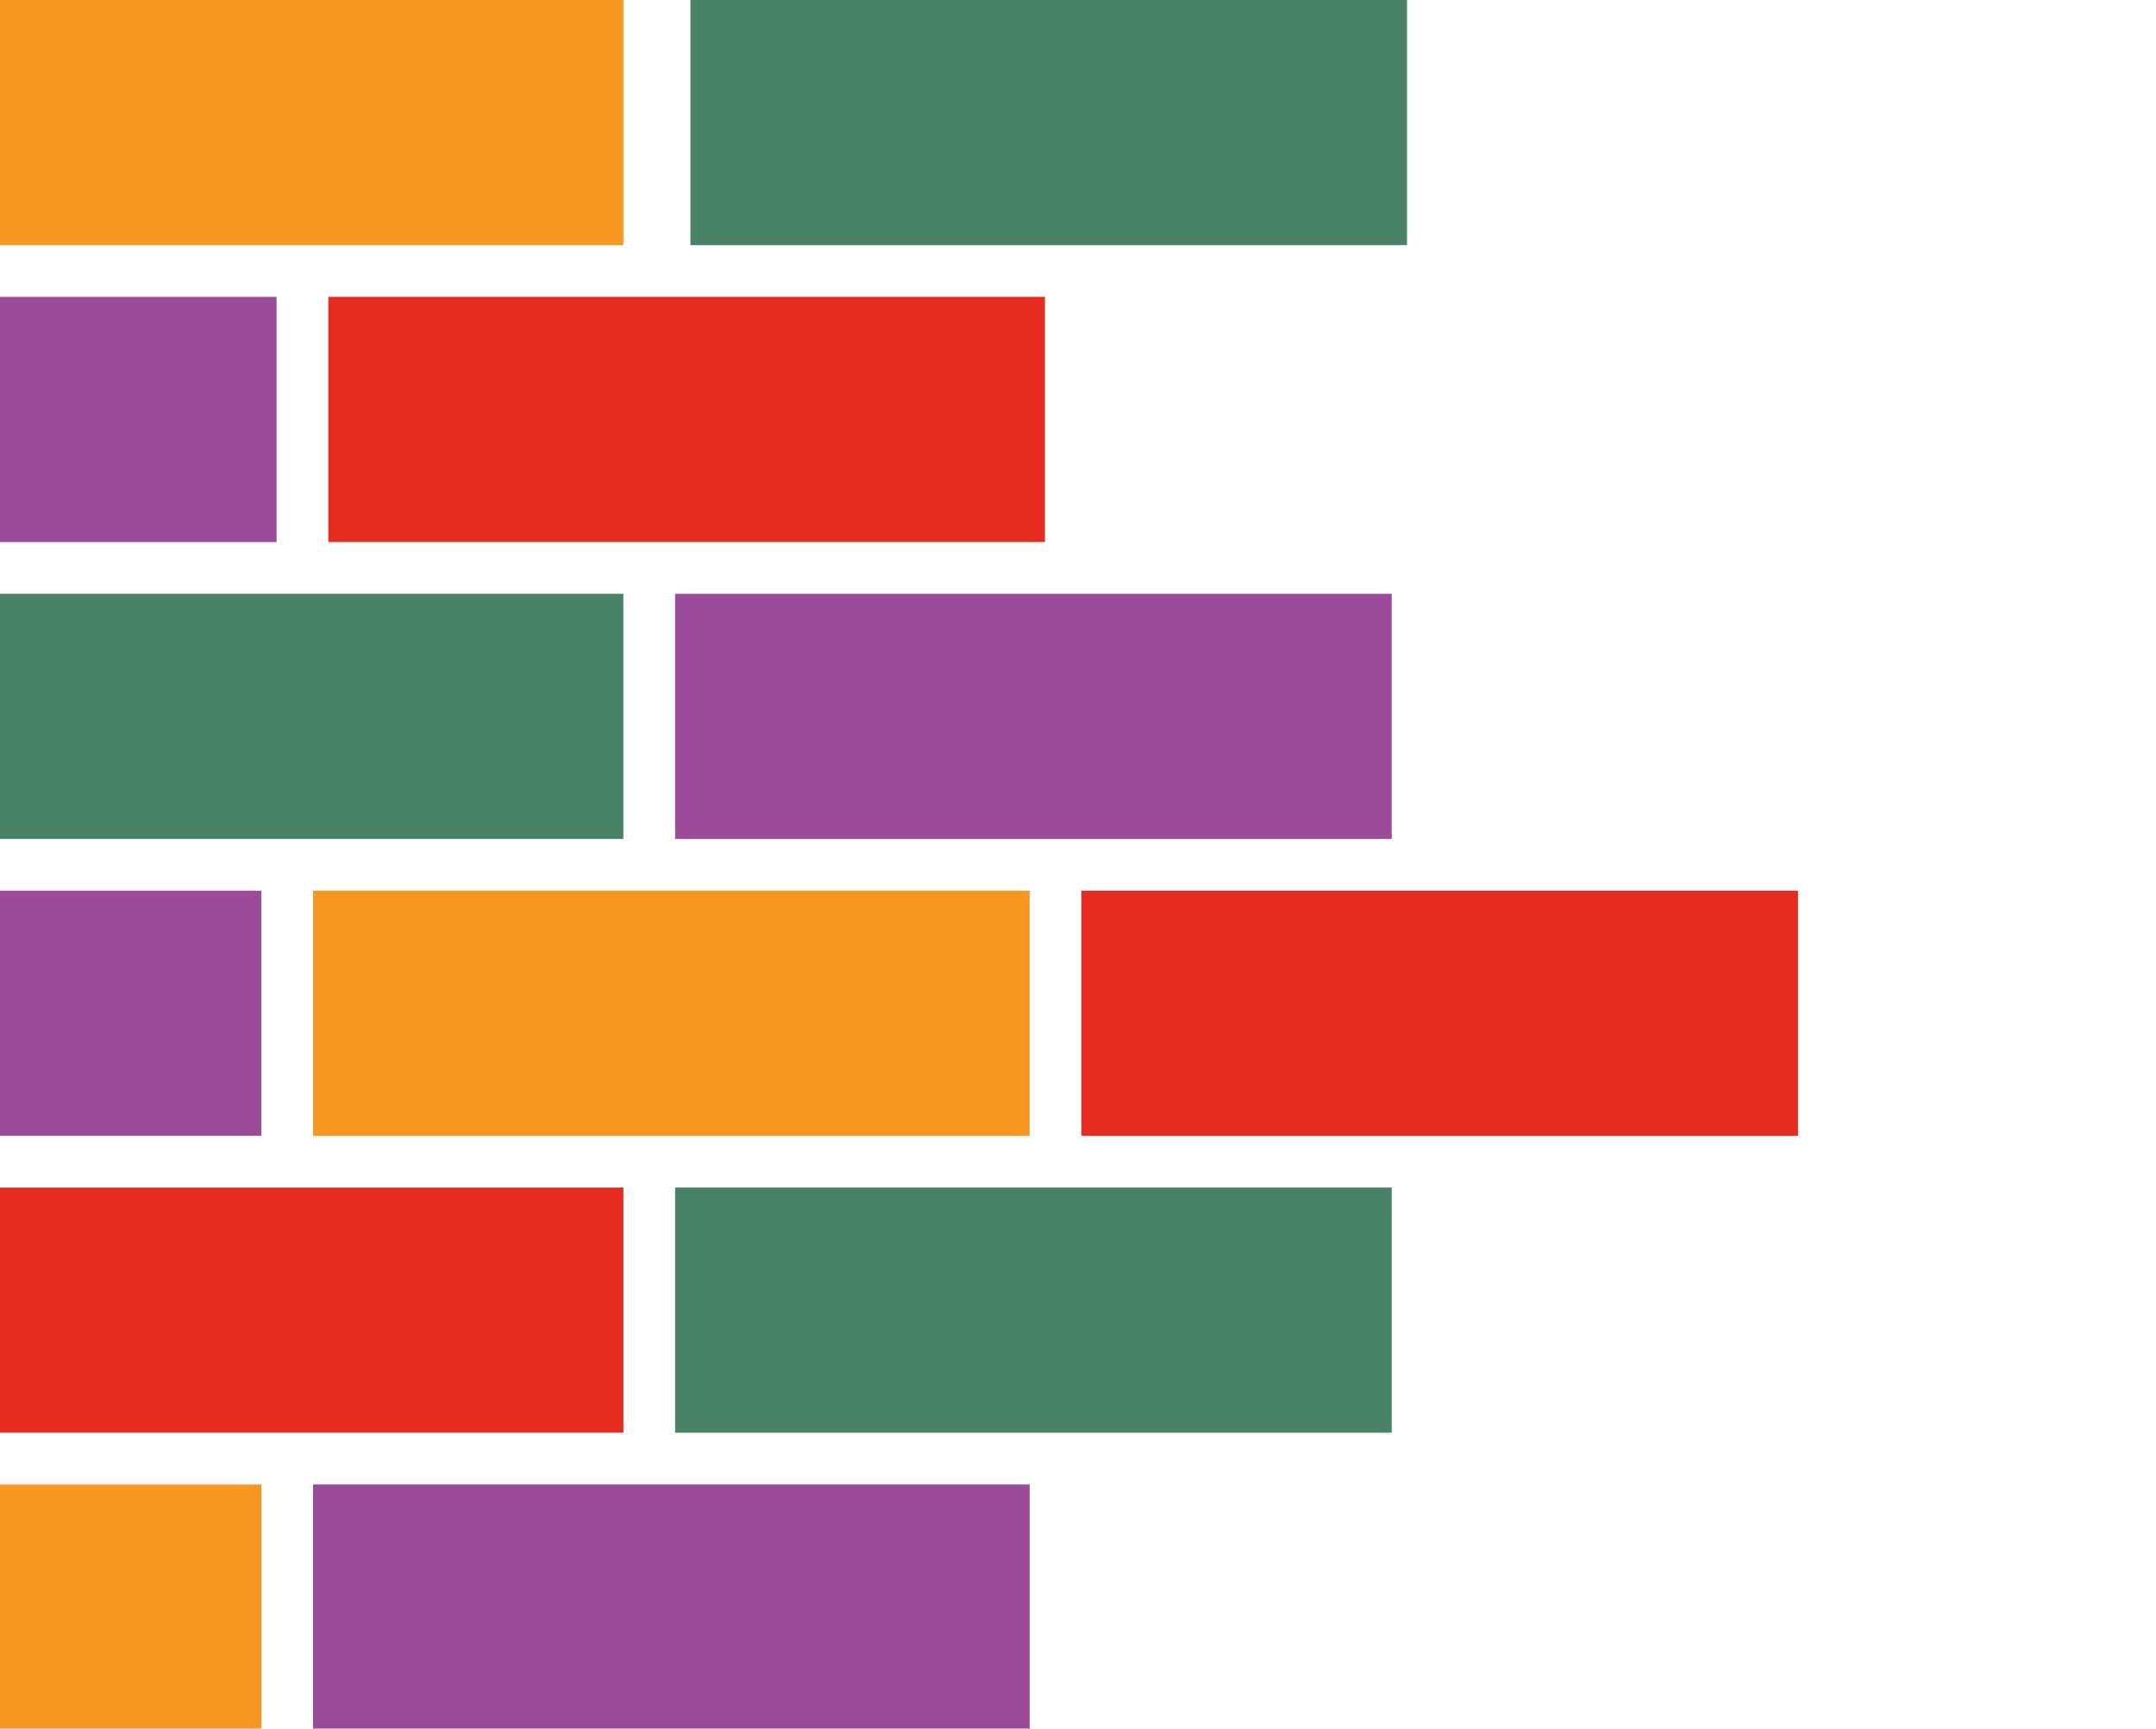 <svg width="222" height="178" viewBox="0 0 222 178" fill="none" xmlns="http://www.w3.org/2000/svg">
<g clip-path="url(#clip0_1243_139)">
<rect width="73.789" height="25.246" transform="matrix(-1 0 0 1 106.021 152.861)" fill="#9C4A9A"/>
<rect width="73.789" height="25.246" transform="matrix(-1 0 0 1 26.906 152.861)" fill="#F69722"/>
<rect width="73.789" height="25.246" transform="matrix(-1 0 0 1 143.305 122.289)" fill="#488267"/>
<rect width="73.789" height="25.246" transform="matrix(-1 0 0 1 64.189 122.289)" fill="#E62C20"/>
<rect width="73.789" height="25.246" transform="matrix(-1 0 0 1 107.596 30.572)" fill="#E62C20"/>
<rect width="73.789" height="25.246" transform="matrix(-1 0 0 1 28.48 30.572)" fill="#9C4A9A"/>
<rect width="73.789" height="25.246" transform="matrix(-1 0 0 1 185.137 91.717)" fill="#E62C20"/>
<rect width="73.789" height="25.246" transform="matrix(-1 0 0 1 26.904 91.717)" fill="#9C4A9A"/>
<rect width="73.789" height="25.246" transform="matrix(-1 0 0 1 106.021 91.717)" fill="#F69722"/>
<rect width="73.789" height="25.246" transform="matrix(-1 0 0 1 144.879 0)" fill="#488267"/>
<rect width="72.213" height="25.246" transform="matrix(-1 0 0 1 64.188 0)" fill="#F69722"/>
<rect width="73.789" height="25.246" transform="matrix(-1 0 0 1 64.186 61.145)" fill="#488267"/>
<rect width="73.789" height="25.246" transform="matrix(-1 0 0 1 143.303 61.145)" fill="#9C4A9A"/>
</g>
<defs>
<clipPath id="clip0_1243_139">
<rect width="222" height="178" fill="white"/>
</clipPath>
</defs>
</svg>
